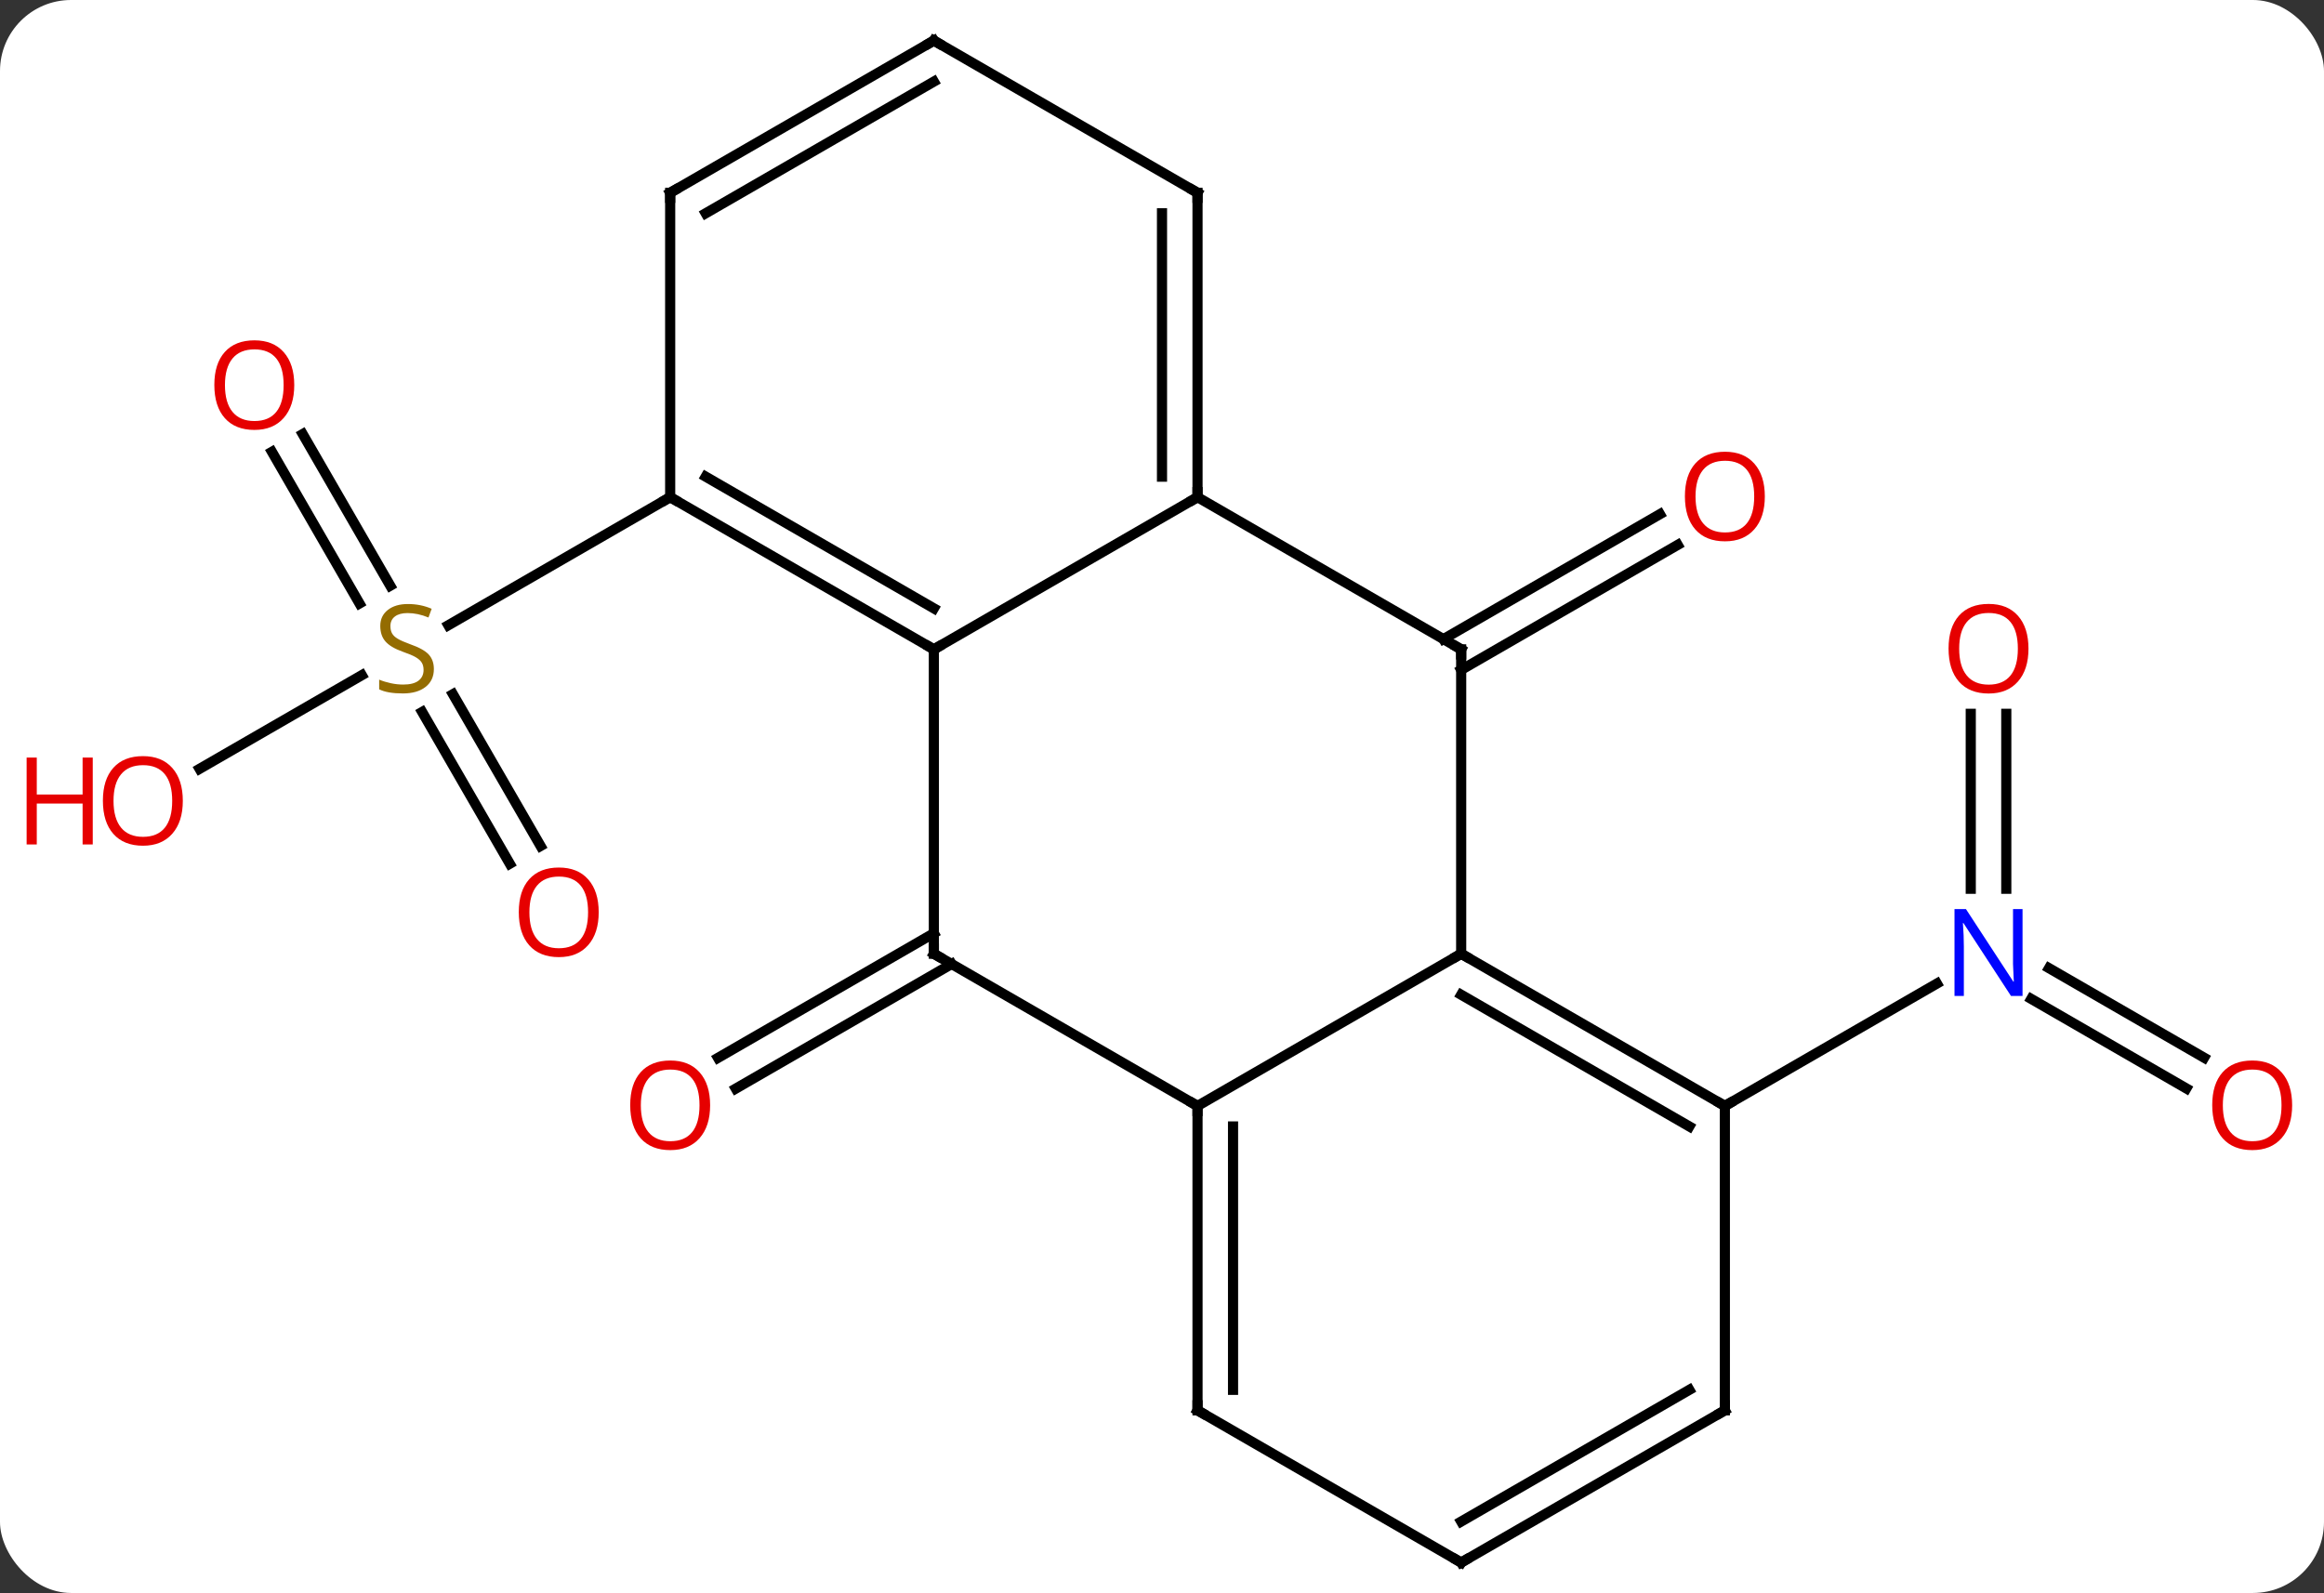 <svg width="229" viewBox="0 0 229 157" style="fill-opacity:1; color-rendering:auto; color-interpolation:auto; text-rendering:auto; stroke:black; stroke-linecap:square; stroke-miterlimit:10; shape-rendering:auto; stroke-opacity:1; fill:black; stroke-dasharray:none; font-weight:normal; stroke-width:1; font-family:'Open Sans'; font-style:normal; stroke-linejoin:miter; font-size:12; stroke-dashoffset:0; image-rendering:auto;" height="157" class="cas-substance-image" xmlns:xlink="http://www.w3.org/1999/xlink" xmlns="http://www.w3.org/2000/svg"><rect x="0" y="0" width="229" height="157" fill="#333333" stroke="none"/><svg class="cas-substance-single-component"><rect y="0" x="0" width="229" stroke="none" ry="7" rx="7" height="157" fill="white" class="cas-substance-group"/><svg y="0" x="0" width="229" viewBox="0 0 229 157" style="fill:black;" height="157" class="cas-substance-single-component-image"><svg><g><g transform="translate(118,79)" style="text-rendering:geometricPrecision; color-rendering:optimizeQuality; color-interpolation:linearRGB; stroke-linecap:butt; image-rendering:optimizeQuality;"><line y2="-36.219" y1="-21.274" x2="-88.174" x1="-79.545" style="fill:none;"/><line y2="-34.469" y1="-19.524" x2="-91.205" x1="-82.576" style="fill:none;"/><line y2="6.127" y1="-8.831" x2="-67.766" x1="-76.402" style="fill:none;"/><line y2="4.377" y1="-10.582" x2="-64.734" x1="-73.371" style="fill:none;"/><line y2="-3.226" y1="-12.458" x2="-98.335" x1="-82.345" style="fill:none;"/><line y2="-30" y1="-17.378" x2="-51.963" x1="-73.824" style="fill:none;"/><line y2="16.01" y1="28.29" x2="-24.23" x1="-45.5" style="fill:none;"/><line y2="12.979" y1="25.259" x2="-25.98" x1="-47.25" style="fill:none;"/><line y2="-16.01" y1="-28.327" x2="24.23" x1="45.565" style="fill:none;"/><line y2="-12.979" y1="-25.296" x2="25.98" x1="47.315" style="fill:none;"/><line y2="28.274" y1="19.451" x2="97.434" x1="82.152" style="fill:none;"/><line y2="25.243" y1="16.42" x2="99.184" x1="83.902" style="fill:none;"/><line y2="-8.648" y1="8.594" x2="79.693" x1="79.693" style="fill:none;"/><line y2="-8.648" y1="8.594" x2="76.193" x1="76.193" style="fill:none;"/><line y2="30" y1="17.935" x2="51.963" x1="72.859" style="fill:none;"/><line y2="-30" y1="-15" x2="0" x1="-25.98" style="fill:none;"/><line y2="-30" y1="-15" x2="-51.963" x1="-25.98" style="fill:none;"/><line y2="-32.021" y1="-19.041" x2="-48.463" x1="-25.98" style="fill:none;"/><line y2="15" y1="-15" x2="-25.98" x1="-25.98" style="fill:none;"/><line y2="-15" y1="-30" x2="25.98" x1="0" style="fill:none;"/><line y2="-60" y1="-30" x2="0" x1="0" style="fill:none;"/><line y2="-57.979" y1="-32.021" x2="-3.5" x1="-3.5" style="fill:none;"/><line y2="-60" y1="-30" x2="-51.963" x1="-51.963" style="fill:none;"/><line y2="30" y1="15" x2="0" x1="-25.98" style="fill:none;"/><line y2="15" y1="-15" x2="25.98" x1="25.98" style="fill:none;"/><line y2="-75" y1="-60" x2="-25.98" x1="0" style="fill:none;"/><line y2="-75" y1="-60" x2="-25.98" x1="-51.963" style="fill:none;"/><line y2="-70.959" y1="-57.979" x2="-25.98" x1="-48.463" style="fill:none;"/><line y2="15" y1="30" x2="25.98" x1="0" style="fill:none;"/><line y2="60" y1="30" x2="0" x1="0" style="fill:none;"/><line y2="57.979" y1="32.021" x2="3.5" x1="3.5" style="fill:none;"/><line y2="30" y1="15" x2="51.963" x1="25.98" style="fill:none;"/><line y2="32.021" y1="19.041" x2="48.463" x1="25.98" style="fill:none;"/><line y2="75" y1="60" x2="25.98" x1="0" style="fill:none;"/><line y2="60" y1="30" x2="51.963" x1="51.963" style="fill:none;"/><line y2="60" y1="75" x2="51.963" x1="25.98" style="fill:none;"/><line y2="57.979" y1="70.959" x2="48.463" x1="25.98" style="fill:none;"/></g><g transform="translate(118,79)" style="fill:rgb(148,108,0); text-rendering:geometricPrecision; color-rendering:optimizeQuality; image-rendering:optimizeQuality; font-family:'Open Sans'; stroke:rgb(148,108,0); color-interpolation:linearRGB;"><path style="stroke:none;" d="M-75.248 -13.062 Q-75.248 -11.938 -76.068 -11.297 Q-76.888 -10.656 -78.295 -10.656 Q-79.826 -10.656 -80.638 -11.062 L-80.638 -12.016 Q-80.107 -11.797 -79.49 -11.664 Q-78.873 -11.531 -78.263 -11.531 Q-77.263 -11.531 -76.763 -11.914 Q-76.263 -12.297 -76.263 -12.969 Q-76.263 -13.406 -76.443 -13.695 Q-76.623 -13.984 -77.037 -14.227 Q-77.451 -14.469 -78.31 -14.766 Q-79.498 -15.188 -80.013 -15.773 Q-80.529 -16.359 -80.529 -17.312 Q-80.529 -18.297 -79.787 -18.883 Q-79.045 -19.469 -77.81 -19.469 Q-76.545 -19.469 -75.466 -19 L-75.779 -18.141 Q-76.841 -18.578 -77.841 -18.578 Q-78.638 -18.578 -79.084 -18.242 Q-79.529 -17.906 -79.529 -17.297 Q-79.529 -16.859 -79.365 -16.57 Q-79.201 -16.281 -78.81 -16.047 Q-78.42 -15.812 -77.607 -15.516 Q-76.263 -15.047 -75.755 -14.492 Q-75.248 -13.938 -75.248 -13.062 Z"/><path style="fill:rgb(230,0,0); stroke:none;" d="M-89.005 -41.05 Q-89.005 -38.988 -90.045 -37.808 Q-91.084 -36.628 -92.927 -36.628 Q-94.818 -36.628 -95.849 -37.792 Q-96.88 -38.957 -96.88 -41.066 Q-96.88 -43.16 -95.849 -44.308 Q-94.818 -45.457 -92.927 -45.457 Q-91.068 -45.457 -90.037 -44.285 Q-89.005 -43.113 -89.005 -41.05 ZM-95.834 -41.05 Q-95.834 -39.316 -95.091 -38.41 Q-94.349 -37.503 -92.927 -37.503 Q-91.505 -37.503 -90.779 -38.402 Q-90.052 -39.3 -90.052 -41.05 Q-90.052 -42.785 -90.779 -43.675 Q-91.505 -44.566 -92.927 -44.566 Q-94.349 -44.566 -95.091 -43.667 Q-95.834 -42.769 -95.834 -41.05 Z"/><path style="fill:rgb(230,0,0); stroke:none;" d="M-59.005 10.91 Q-59.005 12.972 -60.045 14.152 Q-61.084 15.332 -62.927 15.332 Q-64.818 15.332 -65.849 14.168 Q-66.88 13.003 -66.88 10.894 Q-66.88 8.8 -65.849 7.652 Q-64.818 6.503 -62.927 6.503 Q-61.068 6.503 -60.037 7.675 Q-59.005 8.847 -59.005 10.91 ZM-65.834 10.91 Q-65.834 12.644 -65.091 13.55 Q-64.349 14.457 -62.927 14.457 Q-61.505 14.457 -60.779 13.558 Q-60.052 12.66 -60.052 10.91 Q-60.052 9.175 -60.779 8.285 Q-61.505 7.394 -62.927 7.394 Q-64.349 7.394 -65.091 8.293 Q-65.834 9.191 -65.834 10.91 Z"/><path style="fill:rgb(230,0,0); stroke:none;" d="M-99.986 -0.07 Q-99.986 1.992 -101.025 3.172 Q-102.064 4.352 -103.907 4.352 Q-105.798 4.352 -106.829 3.188 Q-107.861 2.023 -107.861 -0.086 Q-107.861 -2.18 -106.829 -3.328 Q-105.798 -4.477 -103.907 -4.477 Q-102.048 -4.477 -101.017 -3.305 Q-99.986 -2.133 -99.986 -0.07 ZM-106.814 -0.07 Q-106.814 1.664 -106.071 2.57 Q-105.329 3.477 -103.907 3.477 Q-102.486 3.477 -101.759 2.578 Q-101.032 1.68 -101.032 -0.07 Q-101.032 -1.805 -101.759 -2.695 Q-102.486 -3.586 -103.907 -3.586 Q-105.329 -3.586 -106.071 -2.688 Q-106.814 -1.789 -106.814 -0.07 Z"/><path style="fill:rgb(230,0,0); stroke:none;" d="M-108.861 4.227 L-109.861 4.227 L-109.861 0.195 L-114.376 0.195 L-114.376 4.227 L-115.376 4.227 L-115.376 -4.336 L-114.376 -4.336 L-114.376 -0.695 L-109.861 -0.695 L-109.861 -4.336 L-108.861 -4.336 L-108.861 4.227 Z"/><path style="fill:rgb(230,0,0); stroke:none;" d="M-48.026 29.93 Q-48.026 31.992 -49.065 33.172 Q-50.104 34.352 -51.947 34.352 Q-53.838 34.352 -54.869 33.188 Q-55.901 32.023 -55.901 29.914 Q-55.901 27.82 -54.869 26.672 Q-53.838 25.523 -51.947 25.523 Q-50.088 25.523 -49.057 26.695 Q-48.026 27.867 -48.026 29.93 ZM-54.854 29.93 Q-54.854 31.664 -54.111 32.57 Q-53.369 33.477 -51.947 33.477 Q-50.526 33.477 -49.799 32.578 Q-49.072 31.68 -49.072 29.93 Q-49.072 28.195 -49.799 27.305 Q-50.526 26.414 -51.947 26.414 Q-53.369 26.414 -54.111 27.312 Q-54.854 28.211 -54.854 29.93 Z"/><path style="fill:rgb(230,0,0); stroke:none;" d="M55.901 -30.07 Q55.901 -28.008 54.861 -26.828 Q53.822 -25.648 51.979 -25.648 Q50.088 -25.648 49.057 -26.812 Q48.026 -27.977 48.026 -30.086 Q48.026 -32.18 49.057 -33.328 Q50.088 -34.477 51.979 -34.477 Q53.838 -34.477 54.869 -33.305 Q55.901 -32.133 55.901 -30.07 ZM49.072 -30.07 Q49.072 -28.336 49.815 -27.43 Q50.557 -26.523 51.979 -26.523 Q53.401 -26.523 54.127 -27.422 Q54.854 -28.32 54.854 -30.07 Q54.854 -31.805 54.127 -32.695 Q53.401 -33.586 51.979 -33.586 Q50.557 -33.586 49.815 -32.688 Q49.072 -31.789 49.072 -30.07 Z"/><path style="fill:rgb(0,5,255); stroke:none;" d="M81.295 19.156 L80.154 19.156 L75.466 11.969 L75.42 11.969 Q75.513 13.234 75.513 14.281 L75.513 19.156 L74.591 19.156 L74.591 10.594 L75.716 10.594 L80.388 17.75 L80.435 17.75 Q80.435 17.594 80.388 16.734 Q80.341 15.875 80.357 15.5 L80.357 10.594 L81.295 10.594 L81.295 19.156 Z"/><path style="fill:rgb(230,0,0); stroke:none;" d="M107.861 29.93 Q107.861 31.992 106.821 33.172 Q105.782 34.352 103.939 34.352 Q102.048 34.352 101.017 33.188 Q99.986 32.023 99.986 29.914 Q99.986 27.82 101.017 26.672 Q102.048 25.523 103.939 25.523 Q105.798 25.523 106.829 26.695 Q107.861 27.867 107.861 29.93 ZM101.032 29.93 Q101.032 31.664 101.775 32.57 Q102.517 33.477 103.939 33.477 Q105.361 33.477 106.087 32.578 Q106.814 31.68 106.814 29.93 Q106.814 28.195 106.087 27.305 Q105.361 26.414 103.939 26.414 Q102.517 26.414 101.775 27.312 Q101.032 28.211 101.032 29.93 Z"/><path style="fill:rgb(230,0,0); stroke:none;" d="M81.88 -15.07 Q81.88 -13.008 80.841 -11.828 Q79.802 -10.648 77.959 -10.648 Q76.068 -10.648 75.037 -11.812 Q74.005 -12.977 74.005 -15.086 Q74.005 -17.18 75.037 -18.328 Q76.068 -19.477 77.959 -19.477 Q79.818 -19.477 80.849 -18.305 Q81.88 -17.133 81.88 -15.07 ZM75.052 -15.07 Q75.052 -13.336 75.795 -12.43 Q76.537 -11.523 77.959 -11.523 Q79.38 -11.523 80.107 -12.422 Q80.834 -13.32 80.834 -15.07 Q80.834 -16.805 80.107 -17.695 Q79.38 -18.586 77.959 -18.586 Q76.537 -18.586 75.795 -17.688 Q75.052 -16.789 75.052 -15.07 Z"/></g><g transform="translate(118,79)" style="stroke-linecap:butt; text-rendering:geometricPrecision; color-rendering:optimizeQuality; image-rendering:optimizeQuality; font-family:'Open Sans'; color-interpolation:linearRGB; stroke-miterlimit:5;"><path style="fill:none;" d="M-26.413 -15.25 L-25.98 -15 L-25.547 -15.25"/><path style="fill:none;" d="M0 -30.5 L0 -30 L-0.433 -29.75"/><path style="fill:none;" d="M-51.53 -29.75 L-51.963 -30 L-52.396 -29.75"/><path style="fill:none;" d="M-25.98 14.5 L-25.98 15 L-25.547 15.25"/><path style="fill:none;" d="M25.547 -15.25 L25.98 -15 L25.98 -14.5"/><path style="fill:none;" d="M-0 -59.5 L0 -60 L-0.433 -60.25"/><path style="fill:none;" d="M-51.963 -59.5 L-51.963 -60 L-51.53 -60.25"/><path style="fill:none;" d="M-0 30.5 L0 30 L-0.433 29.75"/><path style="fill:none;" d="M26.413 15.25 L25.98 15 L25.547 15.25"/><path style="fill:none;" d="M-25.547 -74.75 L-25.98 -75 L-26.413 -74.75"/><path style="fill:none;" d="M0 59.5 L0 60 L0.433 60.25"/><path style="fill:none;" d="M51.53 29.75 L51.963 30 L52.396 29.75"/><path style="fill:none;" d="M25.547 74.75 L25.98 75 L26.413 74.75"/><path style="fill:none;" d="M51.963 59.5 L51.963 60 L51.53 60.25"/></g></g></svg></svg></svg></svg>